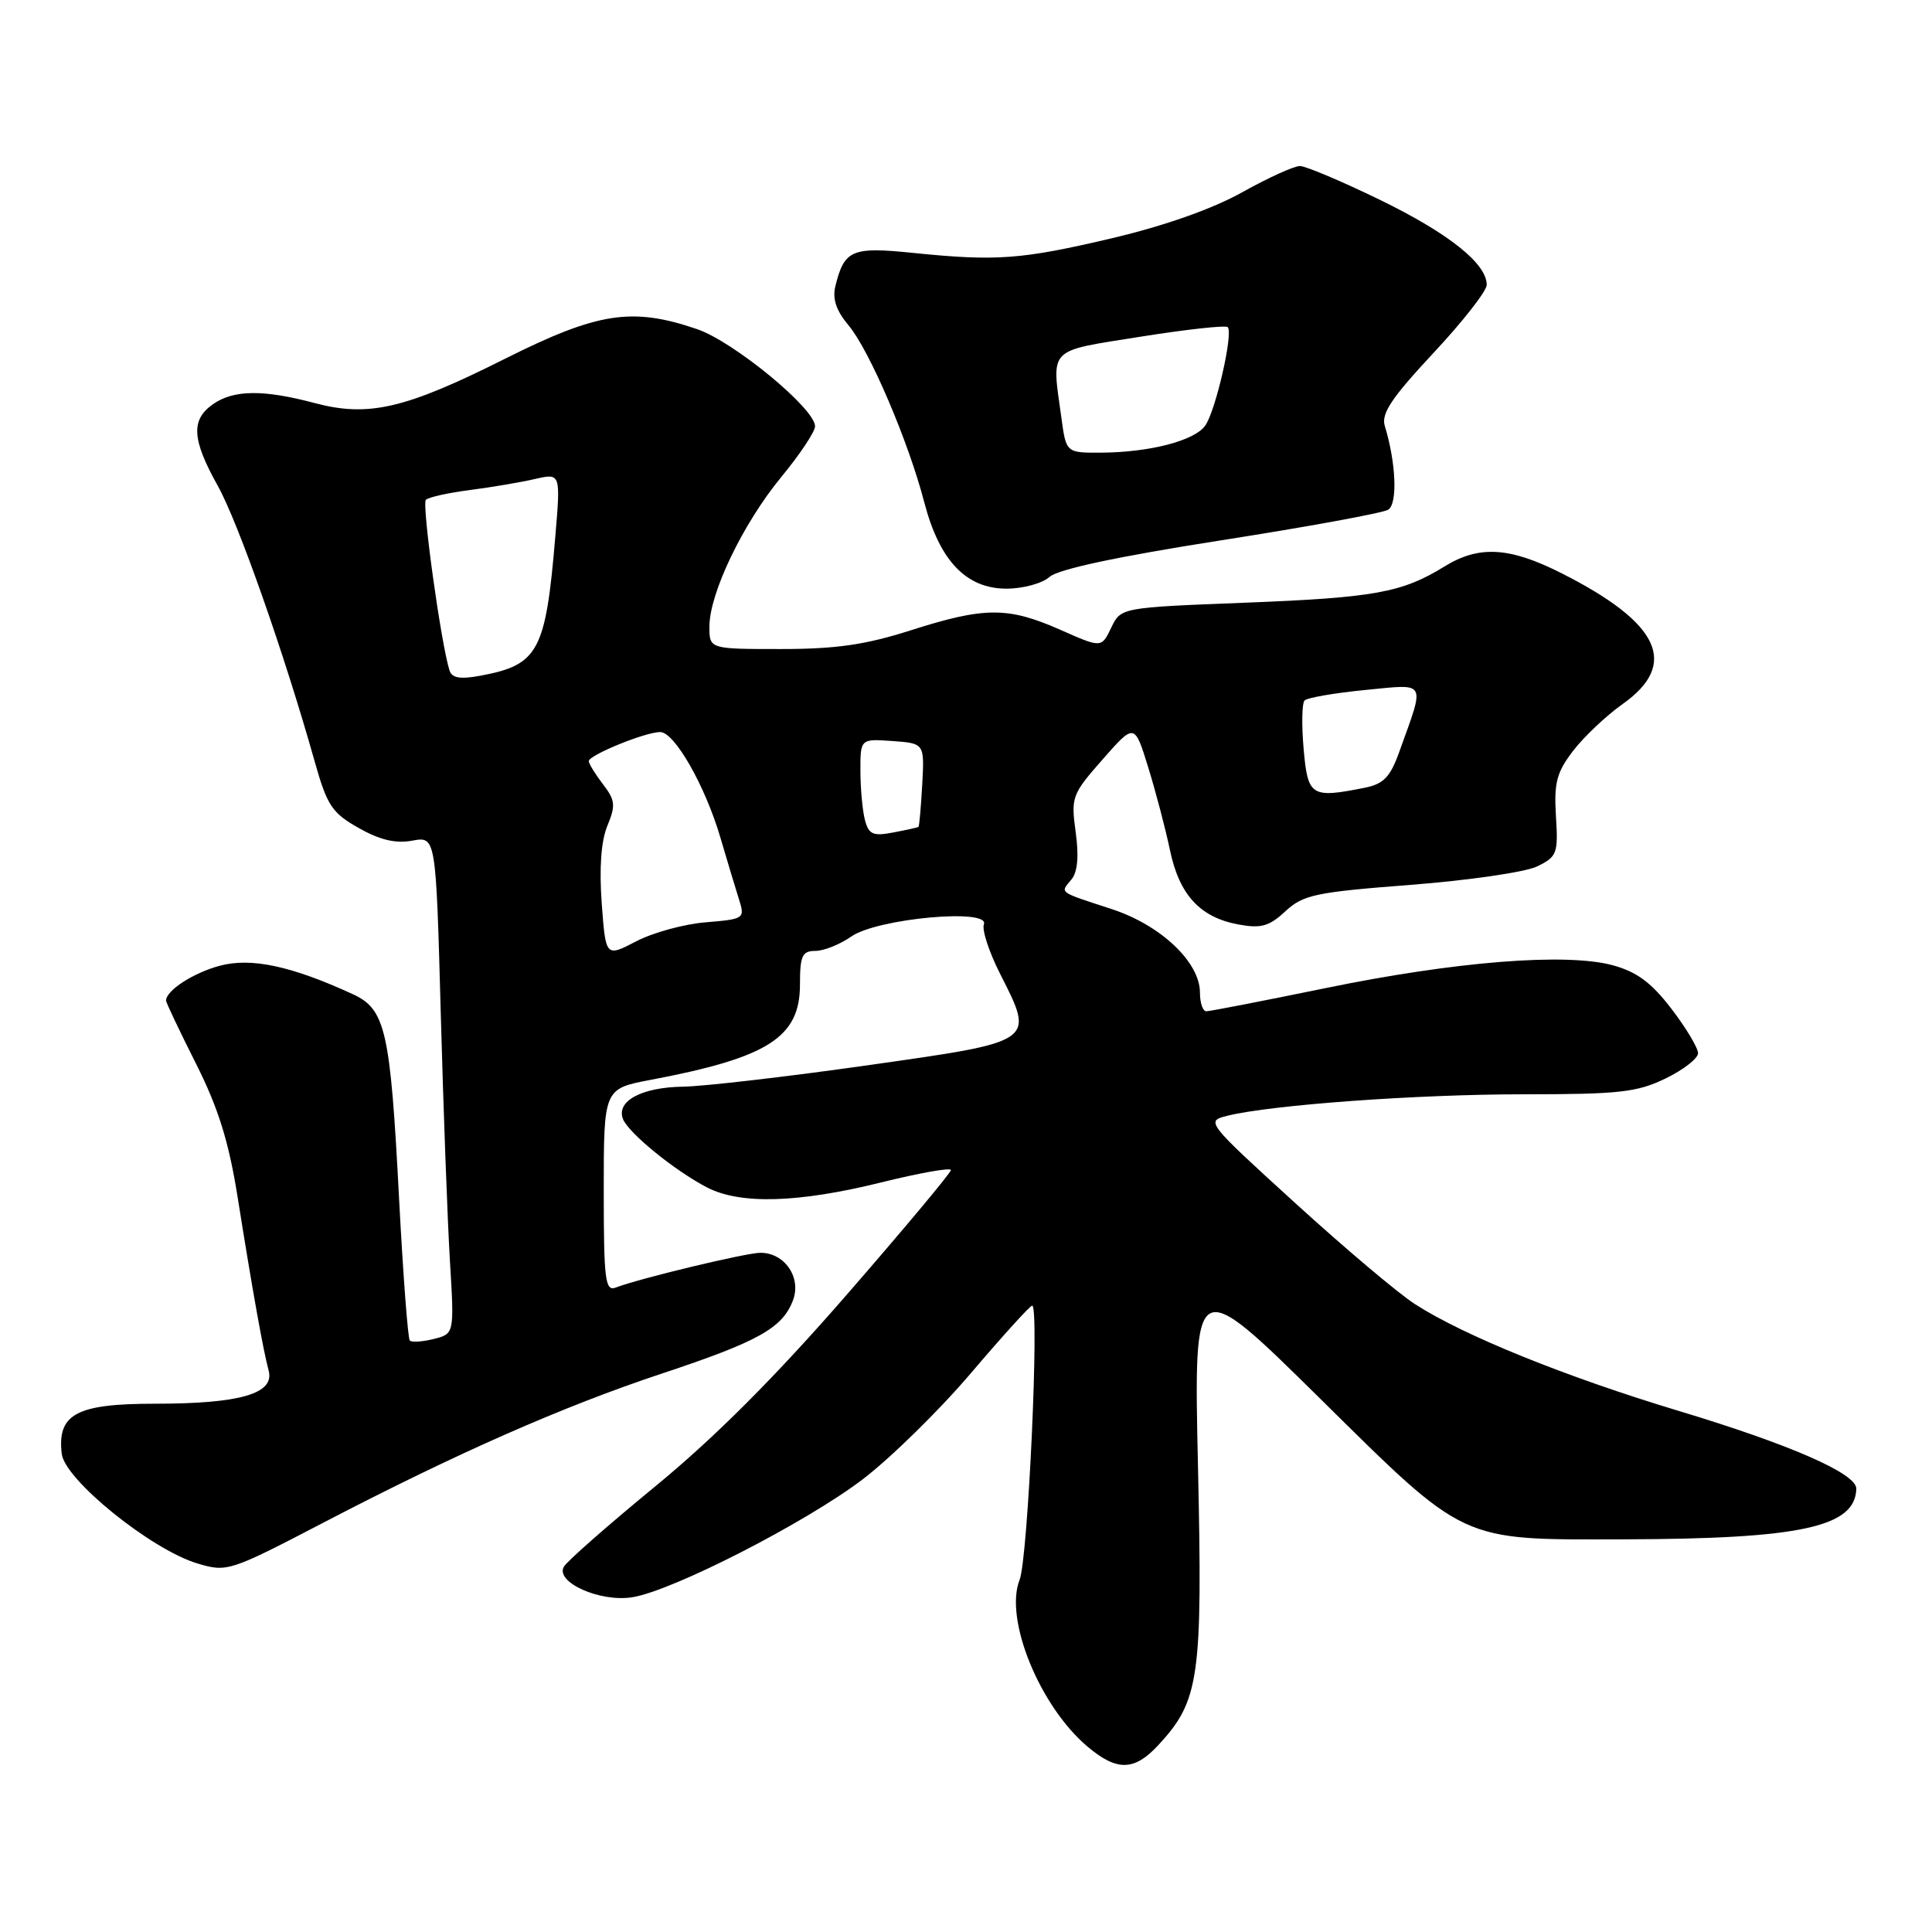 <?xml version="1.0" encoding="UTF-8" standalone="no"?>
<!DOCTYPE svg PUBLIC "-//W3C//DTD SVG 1.1//EN" "http://www.w3.org/Graphics/SVG/1.1/DTD/svg11.dtd" >
<svg xmlns="http://www.w3.org/2000/svg" xmlns:xlink="http://www.w3.org/1999/xlink" version="1.1" viewBox="0 0 256 256">
 <g >
 <path fill="currentColor"
d=" M 153.47 231.25 C 158.93 225.37 159.36 222.35 158.74 194.36 C 158.17 168.80 158.17 168.80 174.84 185.24 C 194.38 204.53 193.29 204.02 215.19 203.97 C 238.60 203.91 245.84 202.34 245.97 197.27 C 246.02 195.26 237.28 191.43 222.43 186.95 C 207.46 182.44 193.93 176.96 187.50 172.81 C 185.30 171.40 178.15 165.36 171.61 159.40 C 159.84 148.68 159.75 148.56 162.61 147.85 C 168.46 146.40 187.75 145.00 201.86 145.00 C 214.53 145.00 216.91 144.74 220.68 142.91 C 223.06 141.76 225.00 140.25 225.00 139.55 C 225.00 138.86 223.42 136.21 221.48 133.68 C 218.84 130.22 216.90 128.78 213.73 127.91 C 207.53 126.22 192.85 127.39 175.59 130.94 C 167.40 132.62 160.31 134.00 159.84 134.00 C 159.38 134.00 159.00 132.89 159.00 131.53 C 159.00 127.50 153.82 122.59 147.31 120.46 C 140.15 118.12 140.46 118.35 141.96 116.55 C 142.79 115.55 142.98 113.49 142.53 110.24 C 141.90 105.62 142.04 105.24 146.10 100.63 C 150.33 95.82 150.33 95.82 152.14 101.66 C 153.13 104.87 154.43 109.80 155.02 112.62 C 156.26 118.58 159.01 121.56 164.11 122.50 C 167.09 123.05 168.17 122.75 170.33 120.74 C 172.69 118.56 174.31 118.22 186.90 117.25 C 194.57 116.66 202.12 115.56 203.67 114.81 C 206.32 113.52 206.48 113.09 206.17 108.16 C 205.90 103.74 206.26 102.34 208.43 99.51 C 209.85 97.65 212.80 94.86 214.98 93.31 C 222.51 87.99 219.97 82.55 206.88 75.94 C 200.01 72.47 195.96 72.24 191.40 75.06 C 185.79 78.53 182.12 79.19 165.01 79.86 C 148.52 80.50 148.52 80.50 147.24 83.18 C 145.95 85.87 145.95 85.87 140.45 83.43 C 133.55 80.39 130.46 80.40 120.71 83.51 C 114.68 85.44 110.79 86.00 103.46 86.00 C 94.00 86.00 94.00 86.00 94.00 83.03 C 94.00 78.62 98.44 69.38 103.52 63.21 C 105.99 60.22 108.00 57.19 108.00 56.49 C 108.00 54.14 97.21 45.26 92.36 43.61 C 83.75 40.67 79.22 41.37 66.91 47.54 C 53.68 54.18 48.83 55.31 41.66 53.40 C 34.90 51.60 30.95 51.64 28.22 53.56 C 25.27 55.63 25.42 58.22 28.86 64.38 C 31.56 69.21 37.68 86.62 41.72 100.98 C 43.34 106.73 44.00 107.72 47.52 109.71 C 50.33 111.30 52.42 111.80 54.63 111.39 C 57.76 110.82 57.76 110.82 58.40 134.16 C 58.75 147.00 59.30 161.83 59.62 167.12 C 60.20 176.73 60.20 176.73 57.48 177.42 C 55.99 177.79 54.56 177.89 54.30 177.63 C 54.05 177.38 53.41 168.92 52.88 158.84 C 51.72 136.50 51.09 133.73 46.74 131.73 C 38.61 127.99 33.27 126.85 29.11 127.97 C 25.59 128.92 22.00 131.25 22.00 132.59 C 22.00 132.84 23.78 136.59 25.96 140.92 C 28.94 146.85 30.31 151.25 31.49 158.65 C 33.47 171.10 34.87 178.91 35.60 181.62 C 36.41 184.67 31.82 186.00 20.51 186.00 C 10.12 186.00 7.57 187.37 8.18 192.63 C 8.57 196.07 20.03 205.33 26.17 207.17 C 30.09 208.34 30.43 208.23 42.83 201.77 C 60.51 192.56 74.61 186.35 87.71 182.00 C 100.46 177.77 103.68 175.98 105.07 172.31 C 106.22 169.28 103.98 166.00 100.76 166.00 C 98.88 166.00 84.73 169.40 81.58 170.61 C 80.19 171.14 80.00 169.60 80.00 157.74 C 80.00 144.26 80.00 144.26 86.25 143.08 C 101.79 140.14 106.00 137.45 106.00 130.46 C 106.00 126.64 106.29 126.00 108.04 126.00 C 109.16 126.00 111.30 125.14 112.79 124.10 C 116.20 121.70 131.20 120.32 130.37 122.48 C 130.09 123.20 131.05 126.13 132.49 128.98 C 137.13 138.14 137.38 137.97 115.00 141.15 C 104.28 142.67 93.25 143.95 90.50 143.99 C 85.03 144.07 81.64 145.89 82.54 148.26 C 83.26 150.12 89.40 155.12 93.70 157.35 C 98.11 159.62 105.75 159.40 116.75 156.68 C 121.84 155.42 126.00 154.68 126.00 155.04 C 126.00 155.40 119.77 162.85 112.16 171.60 C 102.72 182.45 94.70 190.48 86.91 196.88 C 80.64 202.03 75.15 206.85 74.72 207.59 C 73.52 209.65 79.53 212.34 83.80 211.64 C 89.15 210.78 106.70 201.79 114.27 196.05 C 117.99 193.22 124.46 186.88 128.65 181.95 C 132.84 177.03 136.49 173.00 136.77 173.00 C 137.75 173.00 136.22 206.54 135.10 209.34 C 133.05 214.54 137.76 226.10 144.13 231.46 C 148.01 234.72 150.30 234.67 153.47 231.25 Z  M 139.06 76.45 C 140.18 75.43 148.06 73.75 161.71 71.61 C 173.23 69.81 183.23 67.98 183.94 67.54 C 185.21 66.75 184.99 61.33 183.49 56.43 C 183.00 54.80 184.40 52.71 189.93 46.78 C 193.82 42.62 197.00 38.55 197.00 37.75 C 197.00 34.93 191.97 30.92 182.85 26.48 C 177.79 24.02 173.01 22.00 172.24 22.00 C 171.46 22.00 168.03 23.56 164.61 25.47 C 160.71 27.66 154.33 29.91 147.45 31.54 C 135.37 34.39 132.05 34.64 120.98 33.51 C 112.86 32.68 111.88 33.10 110.69 37.92 C 110.28 39.60 110.80 41.16 112.43 43.10 C 115.20 46.39 120.37 58.47 122.48 66.59 C 124.49 74.29 128.02 78.00 133.36 78.00 C 135.56 78.00 138.11 77.30 139.06 76.45 Z  M 79.73 119.67 C 79.39 115.00 79.65 111.43 80.48 109.42 C 81.60 106.72 81.52 106.03 79.90 103.92 C 78.88 102.59 78.03 101.21 78.02 100.86 C 77.99 100.07 85.51 97.00 87.48 97.00 C 89.38 97.00 93.44 104.12 95.46 111.00 C 96.35 114.03 97.45 117.69 97.91 119.14 C 98.73 121.72 98.64 121.78 93.52 122.21 C 90.65 122.44 86.49 123.58 84.28 124.74 C 80.26 126.83 80.26 126.83 79.73 119.67 Z  M 114.62 108.70 C 114.29 107.49 114.02 104.56 114.01 102.19 C 114.00 97.89 114.00 97.89 118.25 98.19 C 122.50 98.50 122.50 98.50 122.20 103.97 C 122.03 106.97 121.81 109.50 121.70 109.57 C 121.59 109.65 120.08 109.98 118.35 110.31 C 115.70 110.82 115.12 110.57 114.62 108.70 Z  M 172.74 99.25 C 172.46 96.09 172.51 93.20 172.86 92.82 C 173.21 92.45 176.81 91.83 180.86 91.43 C 189.18 90.63 188.85 90.03 185.41 99.63 C 184.21 102.97 183.33 103.88 180.84 104.38 C 173.73 105.80 173.29 105.53 172.74 99.25 Z  M 59.57 88.86 C 58.46 85.45 55.87 66.80 56.43 66.23 C 56.78 65.88 59.42 65.30 62.28 64.93 C 65.15 64.56 69.03 63.90 70.89 63.47 C 74.29 62.69 74.29 62.69 73.58 71.10 C 72.31 86.29 71.35 88.09 63.74 89.52 C 61.01 90.03 59.90 89.86 59.57 88.86 Z  M 140.64 55.36 C 139.34 45.93 138.69 46.60 151.09 44.62 C 157.19 43.65 162.41 43.07 162.68 43.35 C 163.45 44.12 161.06 54.54 159.68 56.42 C 158.22 58.42 152.31 59.94 145.89 59.98 C 141.27 60.00 141.27 60.00 140.64 55.36 Z "/>
</g>
</svg>